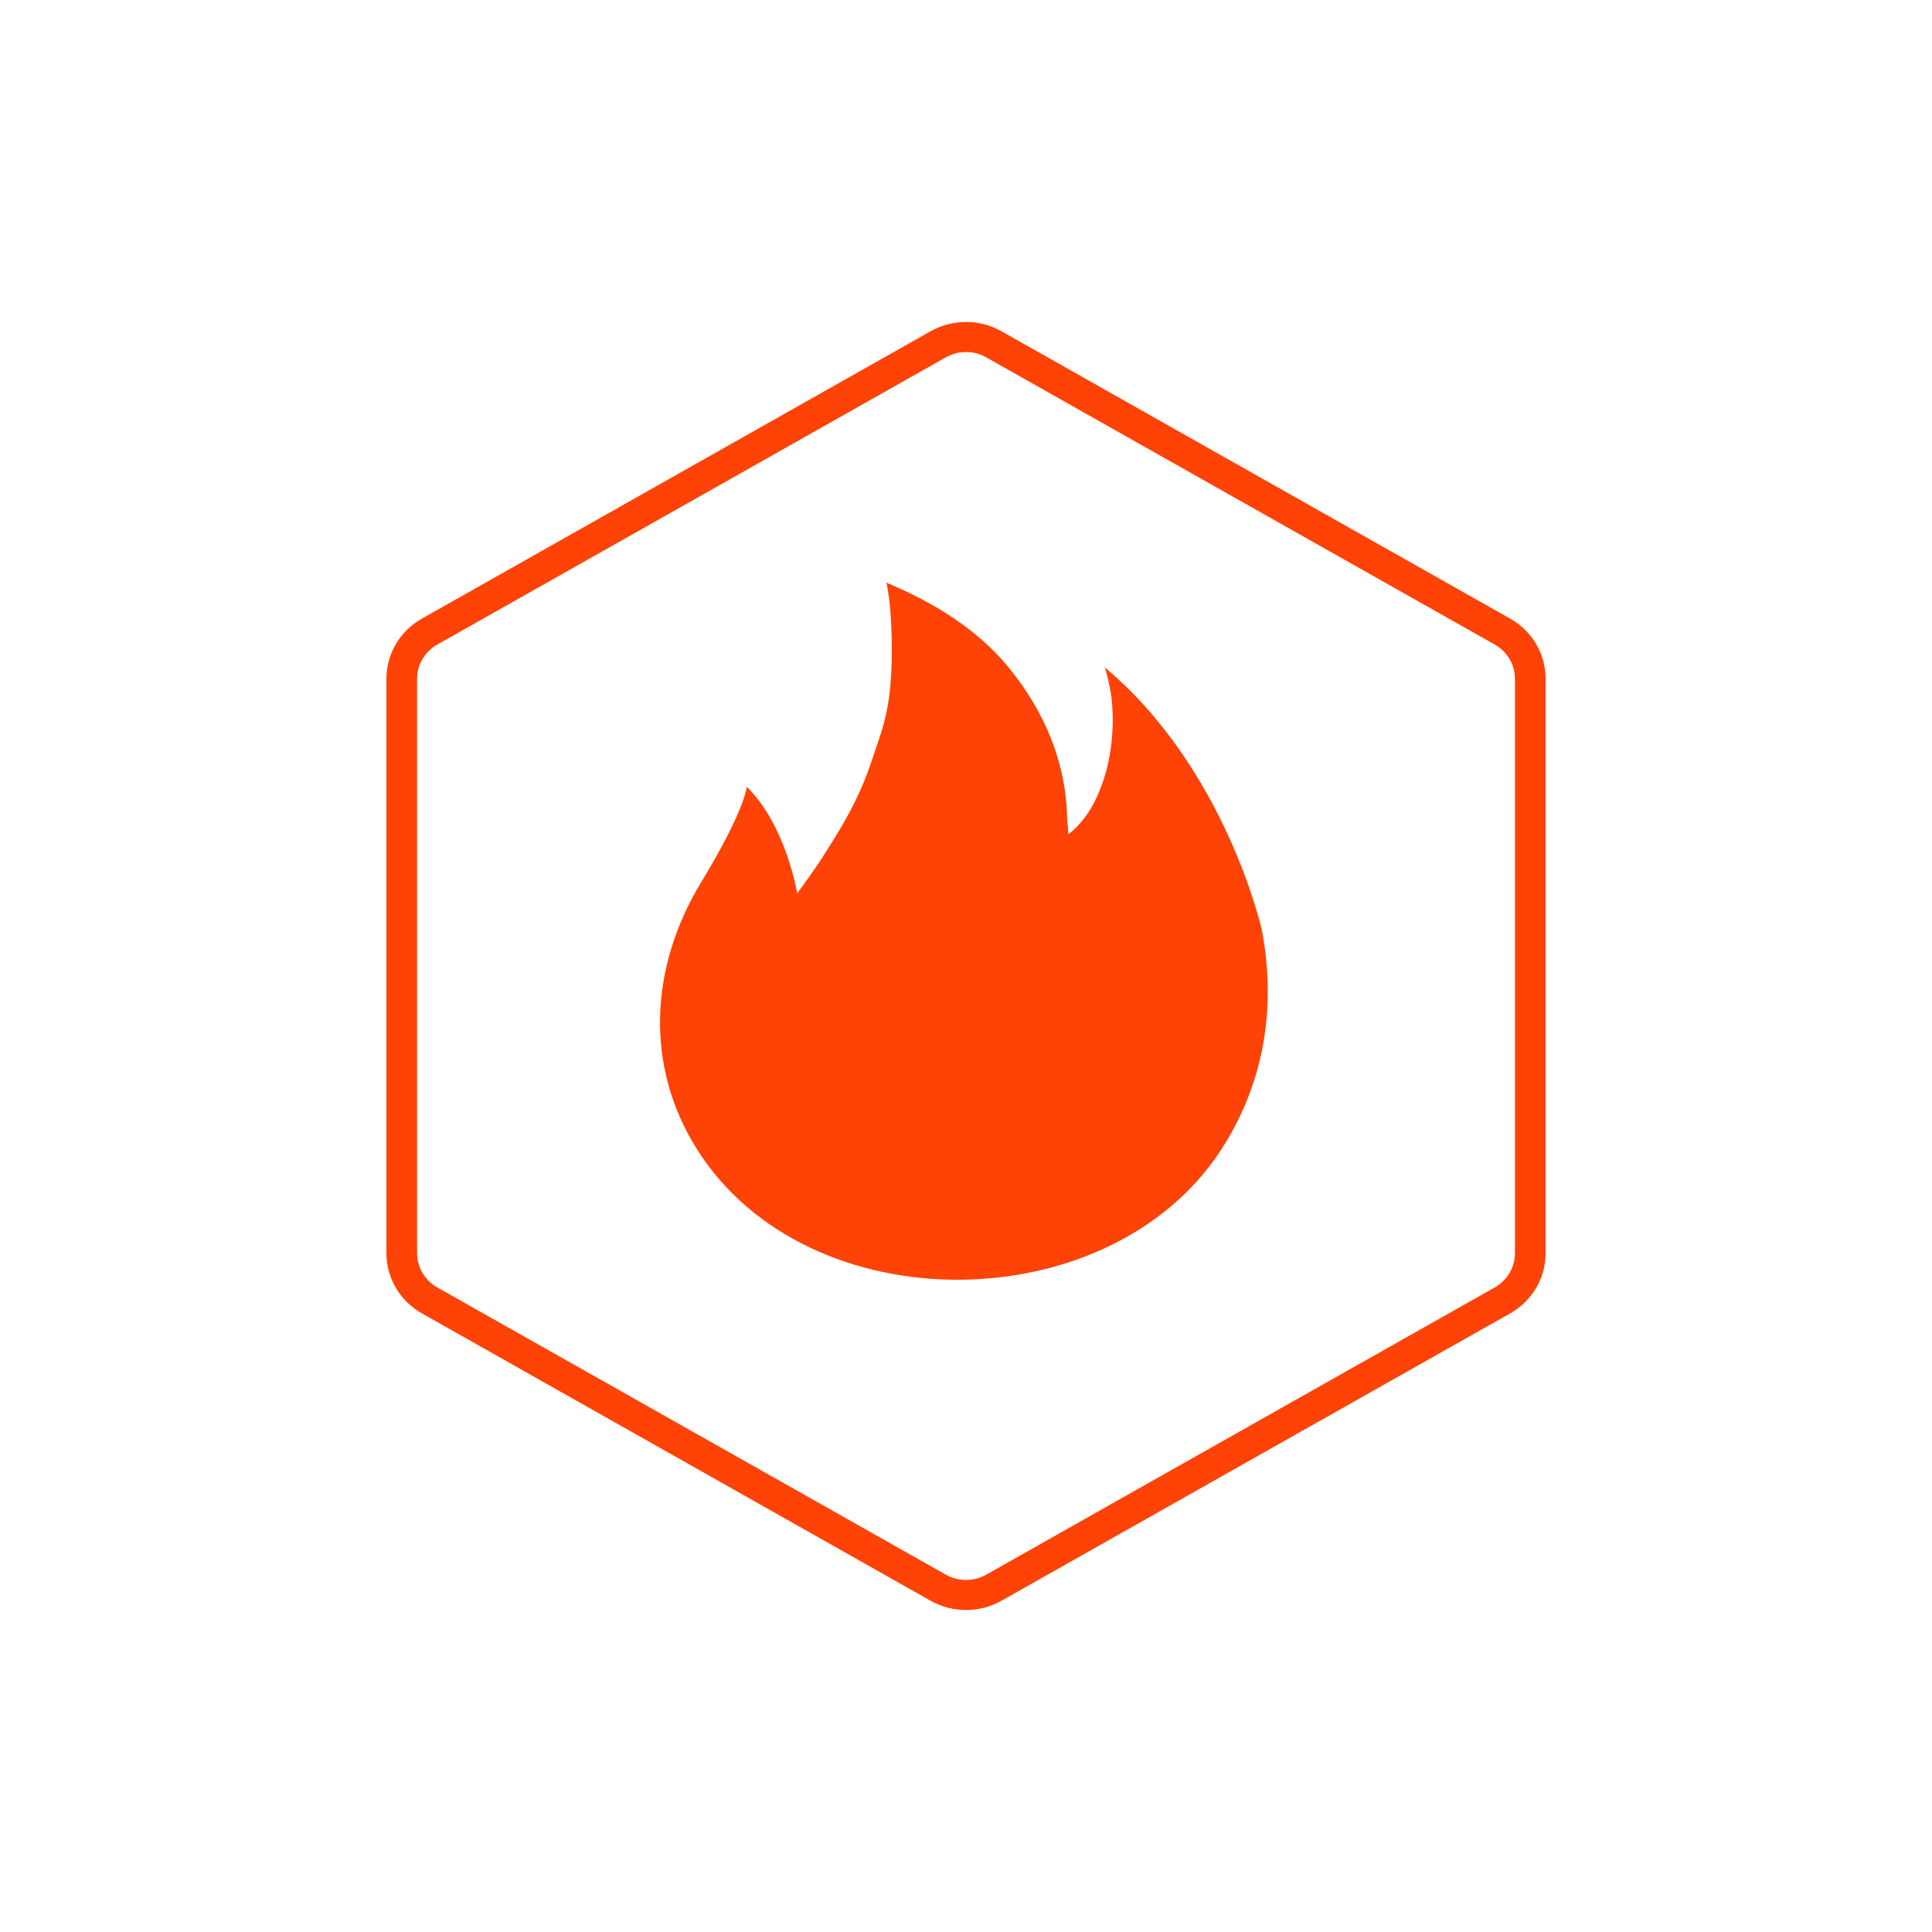 <svg width="24" height="24" viewBox="0 0 24 24" fill="none" xmlns="http://www.w3.org/2000/svg">
<path d="M9.276 9.774C9.276 9.774 9.261 10.053 8.708 10.963C8.068 12.018 8.008 13.252 8.662 14.283C10.04 16.456 13.781 16.415 15.168 14.284C15.704 13.46 15.858 12.515 15.675 11.554C15.675 11.554 15.231 9.549 13.716 8.284C13.739 8.304 13.798 8.572 13.81 8.687C13.844 9.039 13.81 9.407 13.69 9.742C13.601 9.988 13.479 10.201 13.271 10.365C13.271 10.308 13.257 10.205 13.256 10.171C13.246 9.47 12.969 8.821 12.517 8.277C12.122 7.801 11.581 7.477 11.011 7.238C11.025 7.286 11.052 7.486 11.055 7.525C11.085 7.856 11.09 8.319 11.046 8.649C11.002 8.98 10.925 9.16 10.822 9.469C10.665 9.939 10.451 10.287 10.181 10.705C10.131 10.781 9.982 10.992 9.903 11.098C9.903 11.098 9.766 10.252 9.276 9.774H9.276Z" fill="#FF4205"/>
<path fill-rule="evenodd" clip-rule="evenodd" d="M18.568 8.007L12.251 4.439C12.096 4.351 11.904 4.351 11.749 4.439L5.432 8.007C5.277 8.094 5.181 8.257 5.181 8.432V15.568C5.181 15.743 5.277 15.906 5.432 15.993L11.749 19.561C11.904 19.649 12.096 19.649 12.251 19.561L18.568 15.993C18.723 15.906 18.819 15.743 18.819 15.568V8.432C18.819 8.257 18.723 8.094 18.568 8.007ZM12.442 4.116C12.168 3.961 11.832 3.961 11.558 4.116L5.242 7.684C4.968 7.838 4.8 8.123 4.8 8.432V15.568C4.8 15.877 4.968 16.162 5.242 16.316L11.558 19.884C11.832 20.039 12.168 20.039 12.442 19.884L18.758 16.316C19.032 16.162 19.2 15.877 19.2 15.568V8.432C19.2 8.123 19.032 7.838 18.758 7.684L12.442 4.116Z" fill="#FF4205"/>
</svg>
